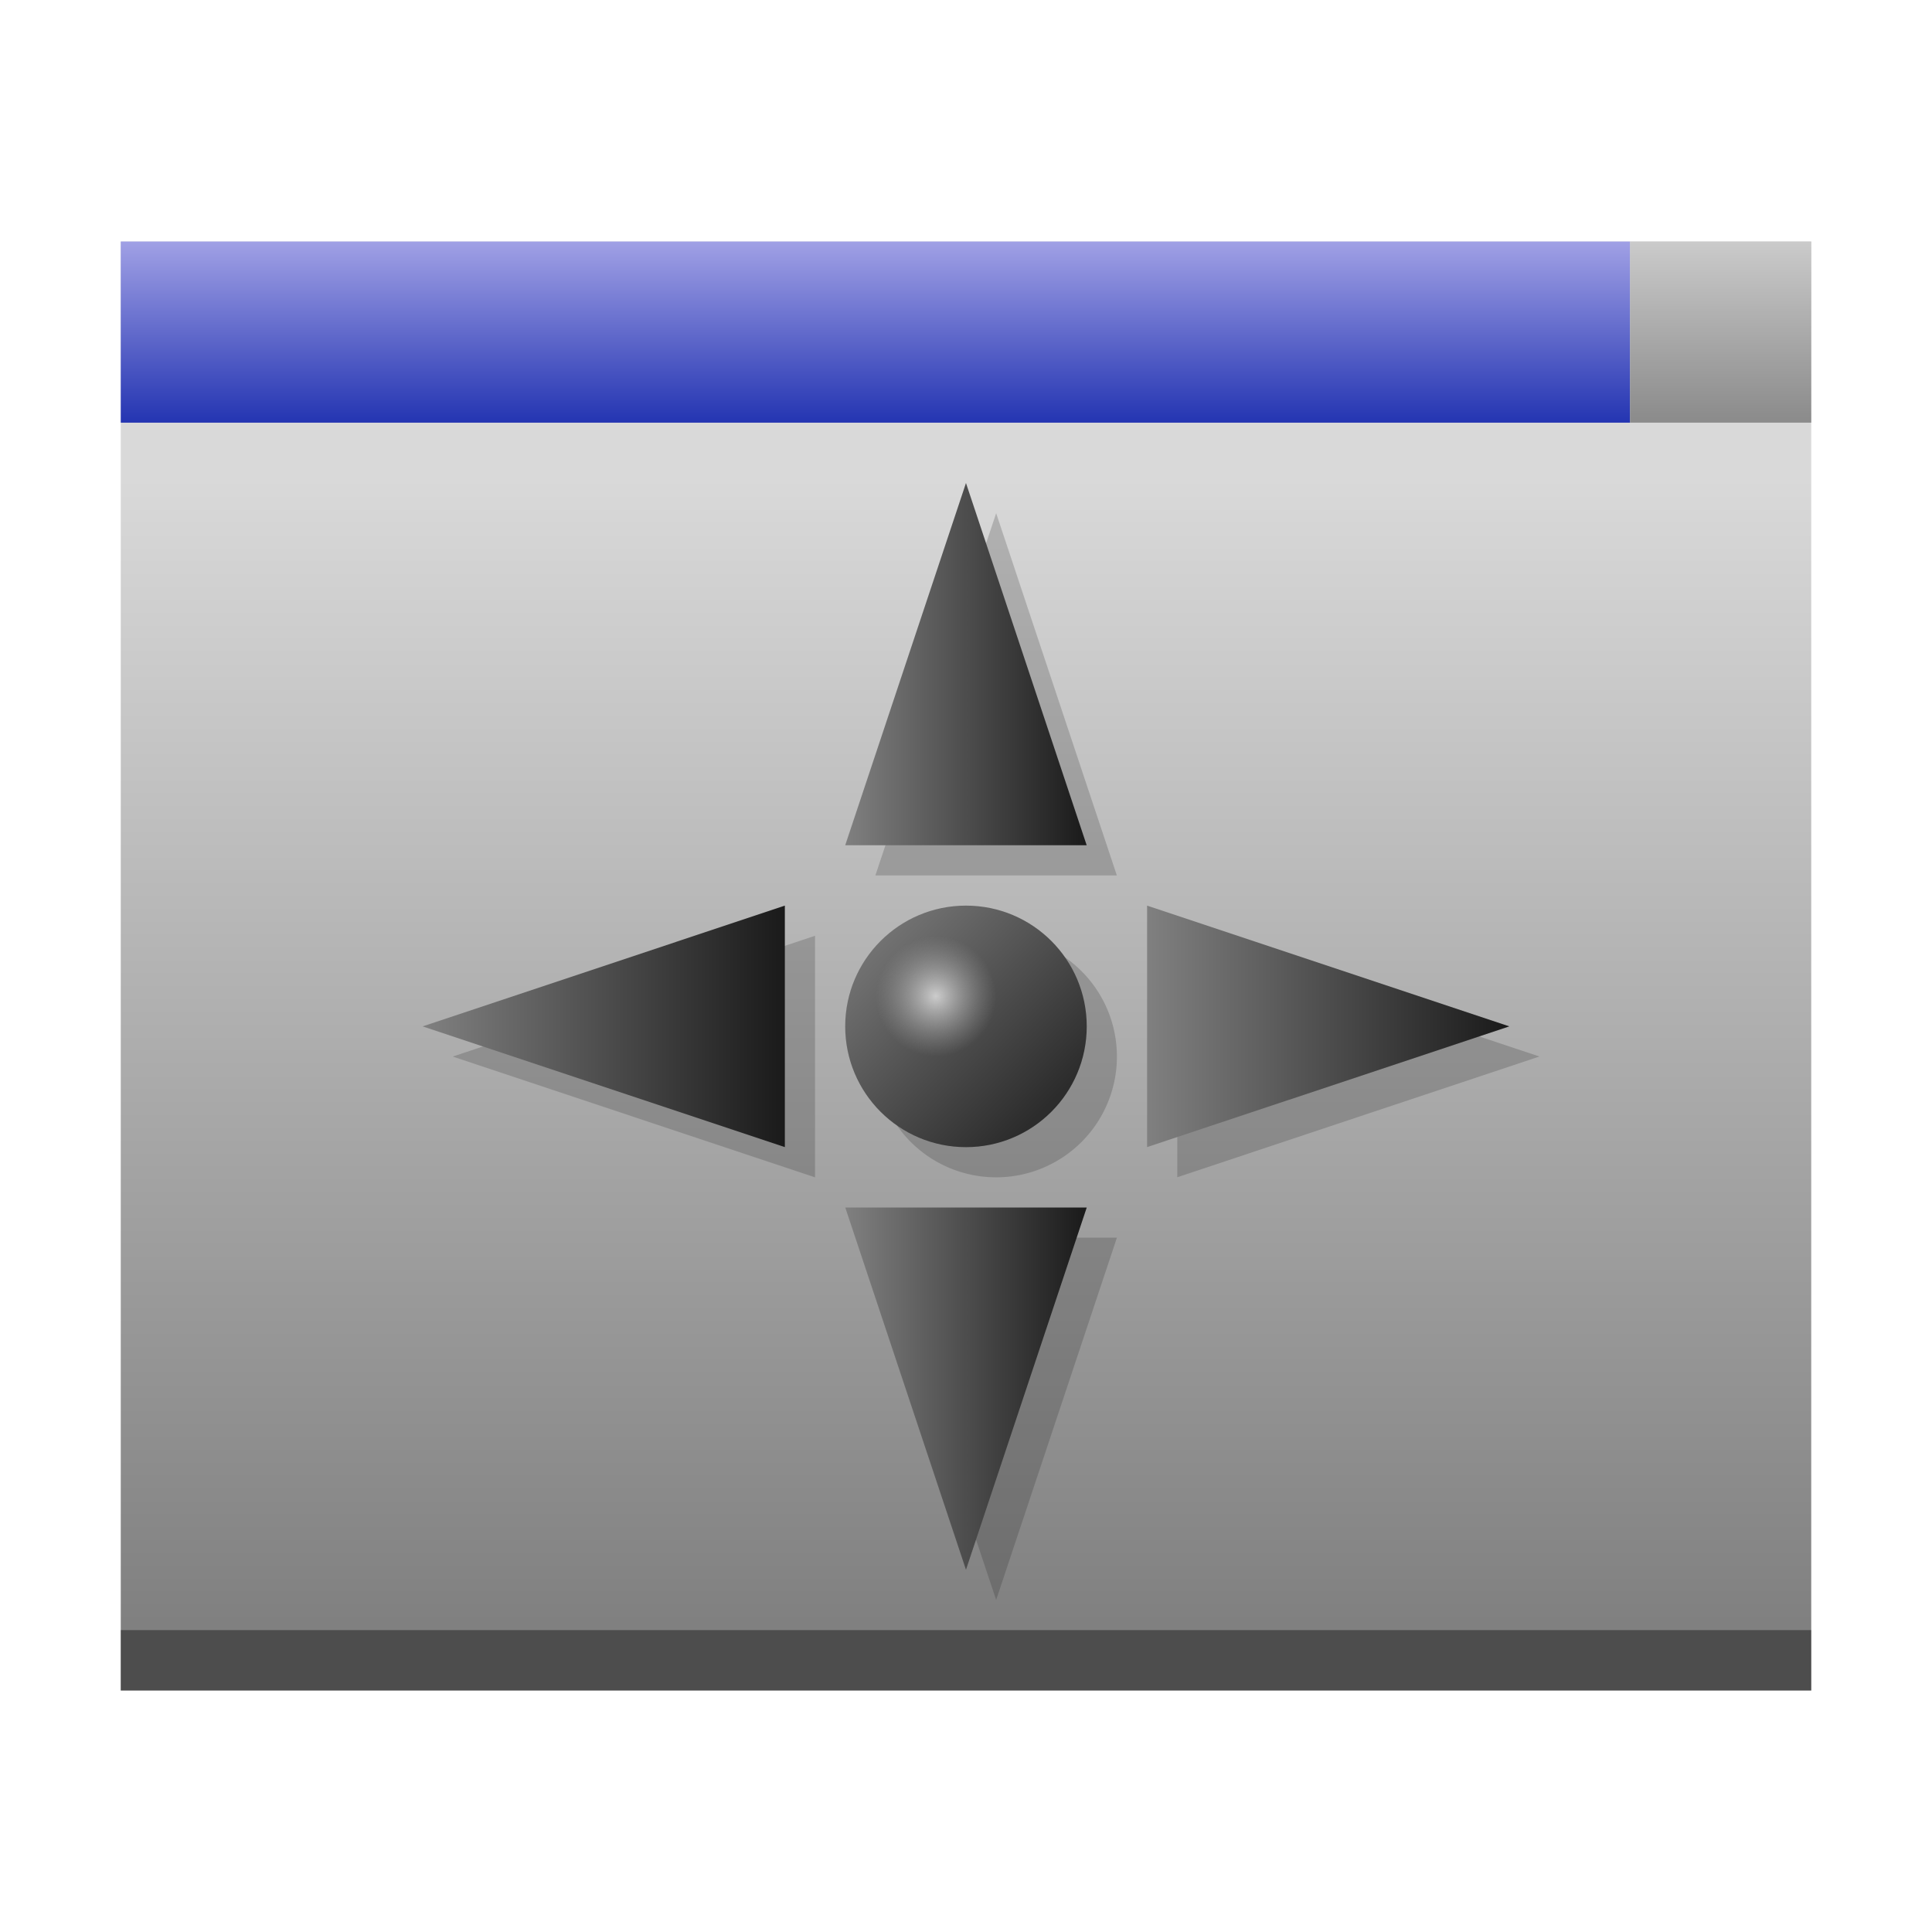 <?xml version="1.0" encoding="UTF-8" standalone="no"?>
<svg
   xmlns:dc="http://purl.org/dc/elements/1.1/"
   xmlns:cc="http://creativecommons.org/ns#"
   xmlns:rdf="http://www.w3.org/1999/02/22-rdf-syntax-ns#"
   xmlns:svg="http://www.w3.org/2000/svg"
   xmlns="http://www.w3.org/2000/svg"
   xmlns:xlink="http://www.w3.org/1999/xlink"
   xmlns:sodipodi="http://sodipodi.sourceforge.net/DTD/sodipodi-0.dtd"
   xmlns:inkscape="http://www.inkscape.org/namespaces/inkscape"
   width="128"
   height="128"
   viewBox="0 0 33.867 33.867"
   version="1.1"
   id="svg8"
   inkscape:version="1.0.2 (e86c870879, 2021-01-15)"
   sodipodi:docname="preferences-system-windows-move.svg">
  <defs
     id="defs2">
    <linearGradient
       inkscape:collect="always"
       id="linearGradient1425">
      <stop
         style="stop-color:#808080;stop-opacity:1"
         offset="0"
         id="stop1421" />
      <stop
         style="stop-color:#1a1a1a;stop-opacity:1"
         offset="1"
         id="stop1423" />
    </linearGradient>
    <linearGradient
       id="linearGradient1419"
       inkscape:collect="always">
      <stop
         id="stop1415"
         offset="0"
         style="stop-color:#d9d9d9;stop-opacity:1" />
      <stop
         id="stop1417"
         offset="1"
         style="stop-color:#808080;stop-opacity:1" />
    </linearGradient>
    <linearGradient
       inkscape:collect="always"
       id="linearGradient1413">
      <stop
         style="stop-color:#cccccc;stop-opacity:1"
         offset="0"
         id="stop1409" />
      <stop
         style="stop-color:#999999;stop-opacity:0.012"
         offset="1"
         id="stop1411" />
    </linearGradient>
    <linearGradient
       inkscape:collect="always"
       xlink:href="#linearGradient1075"
       id="linearGradient992"
       gradientUnits="userSpaceOnUse"
       gradientTransform="matrix(1.273,0,0,1.235,11.545,-75.983)"
       x1="14.212"
       y1="277.95"
       x2="14.212"
       y2="280.52" />
    <linearGradient
       inkscape:collect="always"
       xlink:href="#linearGradient1419"
       id="linearGradient1260"
       gradientUnits="userSpaceOnUse"
       gradientTransform="matrix(1.4,0,0,1.336,-6.773,-88.576)"
       x1="7.106"
       y1="269.519"
       x2="7.106"
       y2="284.566" />
    <linearGradient
       inkscape:collect="always"
       id="linearGradient5657">
      <stop
         style="stop-color:#a0a0e5;stop-opacity:1"
         offset="0"
         id="stop5653" />
      <stop
         style="stop-color:#2435b2;stop-opacity:1"
         offset="1"
         id="stop5655" />
    </linearGradient>
    <linearGradient
       inkscape:collect="always"
       xlink:href="#linearGradient5657"
       id="linearGradient2364"
       x1="6.785"
       y1="267.367"
       x2="6.785"
       y2="270.542"
       gradientUnits="userSpaceOnUse"
       gradientTransform="matrix(0.994,0,0,1,-0.393,2.58e-6)" />
    <linearGradient
       id="linearGradient1075"
       inkscape:collect="always">
      <stop
         id="stop1071"
         offset="0"
         style="stop-color:#cccccc;stop-opacity:1" />
      <stop
         id="stop1073"
         offset="1"
         style="stop-color:#8c8c8c;stop-opacity:1" />
    </linearGradient>
    <linearGradient
       inkscape:collect="always"
       xlink:href="#linearGradient1425"
       id="linearGradient1347"
       x1="13.758"
       y1="279.008"
       x2="17.992"
       y2="283.242"
       gradientUnits="userSpaceOnUse"
       gradientTransform="translate(1.058)" />
    <radialGradient
       inkscape:collect="always"
       xlink:href="#linearGradient1413"
       id="radialGradient1351"
       cx="15.346"
       cy="280.596"
       fx="15.346"
       fy="280.596"
       r="2.117"
       gradientUnits="userSpaceOnUse"
       gradientTransform="matrix(0.5,-1.7101729e-6,1.7101807e-6,0.5,8.731,140.297)" />
    <linearGradient
       inkscape:collect="always"
       xlink:href="#linearGradient1425"
       id="linearGradient1395"
       x1="13.758"
       y1="274.775"
       x2="17.992"
       y2="274.775"
       gradientUnits="userSpaceOnUse"
       gradientTransform="translate(1.058)" />
    <linearGradient
       inkscape:collect="always"
       xlink:href="#linearGradient1425"
       id="linearGradient1397"
       x1="19.05"
       y1="281.125"
       x2="25.4"
       y2="281.125"
       gradientUnits="userSpaceOnUse"
       gradientTransform="translate(1.058)" />
    <linearGradient
       inkscape:collect="always"
       xlink:href="#linearGradient1425"
       id="linearGradient1399"
       x1="13.758"
       y1="287.475"
       x2="17.992"
       y2="287.475"
       gradientUnits="userSpaceOnUse"
       gradientTransform="translate(1.058)" />
    <linearGradient
       inkscape:collect="always"
       xlink:href="#linearGradient1425"
       id="linearGradient1401"
       x1="6.35"
       y1="281.125"
       x2="12.7"
       y2="281.125"
       gradientUnits="userSpaceOnUse"
       gradientTransform="translate(1.058)" />
  </defs>
  <sodipodi:namedview
     id="base"
     pagecolor="#ffffff"
     bordercolor="#666666"
     borderopacity="1.0"
     inkscape:pageopacity="0.0"
     inkscape:pageshadow="2"
     inkscape:zoom="1"
     inkscape:cx="44.421155"
     inkscape:cy="56.841535"
     inkscape:document-units="px"
     inkscape:current-layer="layer1"
     inkscape:document-rotation="0"
     showgrid="false"
     units="px"
     inkscape:snap-grids="true"
     inkscape:snap-intersection-paths="true"
     inkscape:window-width="1600"
     inkscape:window-height="833"
     inkscape:window-x="0"
     inkscape:window-y="0"
     inkscape:window-maximized="1"
     inkscape:snap-page="true"
     inkscape:snap-bbox="false"
     inkscape:bbox-nodes="true"
     inkscape:snap-nodes="true">
    <inkscape:grid
       type="xygrid"
       id="grid932"
       spacingx="0.265"
       spacingy="0.265" />
  </sodipodi:namedview>
  <g
     inkscape:label="Layer 1"
     inkscape:groupmode="layer"
     id="layer1"
     transform="translate(0,-263.133)"
     style="display:inline">
    <path
       d="M 2.117,267.367 H 31.75 v 25.4 H 2.117 Z"
       style="fill:url(#linearGradient1260);fill-opacity:1;fill-rule:evenodd;stroke-width:1.325;stroke-linecap:square;stroke-linejoin:round;stroke-opacity:0.21;paint-order:markers fill stroke;stop-color:#000000"
       id="rect936"
       sodipodi:nodetypes="ccccc" />
    <path
       id="path1427"
       style="fill:#1a1a1a;fill-opacity:0.2;stroke:none;stroke-width:0.265px;stroke-linecap:butt;stroke-linejoin:miter;stroke-opacity:1"
       d="m 17.462,272.129 -2.117,6.35 h 4.233 z m -3.175,7.408 -6.35,2.117 6.35,2.117 z m 3.175,0 a 2.117,2.117 0 0 0 -2.117,2.117 2.117,2.117 0 0 0 2.117,2.117 2.117,2.117 0 0 0 2.117,-2.117 2.117,2.117 0 0 0 -2.117,-2.117 z m 3.175,0 v 4.233 l 6.35,-2.117 z m -5.292,5.292 2.117,6.35 2.117,-6.35 z" />
    <path
       d="m 2.117,267.367 26.458,-4e-5 v 3.175 l -26.458,4e-5 z"
       style="fill:url(#linearGradient2364);fill-opacity:1;fill-rule:evenodd;stroke-width:1.366;stroke-linecap:square;stroke-linejoin:round;stroke-opacity:0.21;paint-order:markers fill stroke;stop-color:#000000"
       id="rect980"
       sodipodi:nodetypes="ccccc" />
    <path
       id="path990"
       style="fill:url(#linearGradient992);fill-opacity:1;fill-rule:evenodd;stroke-width:1.261;stroke-linecap:square;stroke-linejoin:round;stroke-opacity:0.21;paint-order:markers fill stroke;stop-color:#000000"
       d="m 28.575,267.367 3.175,2e-5 10e-7,3.175 -3.175,-2e-5 z"
       sodipodi:nodetypes="ccccc" />
    <path
       id="rect1019"
       style="display:inline;fill:#000000;fill-opacity:0.4;fill-rule:evenodd;stroke-width:0.529;stroke-linecap:round;stroke-linejoin:round;stroke-opacity:0.515;paint-order:markers fill stroke;stop-color:#000000"
       d="M 2.117,291.708 H 31.75 v 1.058 H 2.117 Z" />
    <path
       style="fill:url(#linearGradient1401);fill-opacity:1;stroke:none;stroke-width:0.265px;stroke-linecap:butt;stroke-linejoin:miter;stroke-opacity:1"
       d="m 7.408,281.125 6.35,-2.117 v 4.233 z"
       id="path1290"
       sodipodi:nodetypes="cccc" />
    <path
       style="fill:url(#linearGradient1397);fill-opacity:1;stroke:none;stroke-width:0.265px;stroke-linecap:butt;stroke-linejoin:miter;stroke-opacity:1"
       d="m 26.458,281.125 -6.35,-2.117 v 4.233 z"
       id="path1331"
       sodipodi:nodetypes="cccc" />
    <path
       style="fill:url(#linearGradient1395);fill-opacity:1;stroke:none;stroke-width:0.265px;stroke-linecap:butt;stroke-linejoin:miter;stroke-opacity:1"
       d="m 16.933,271.6 -2.117,6.35 h 4.233 z"
       id="path1333"
       sodipodi:nodetypes="cccc" />
    <path
       style="fill:url(#linearGradient1399);fill-opacity:1;stroke:none;stroke-width:0.265px;stroke-linecap:butt;stroke-linejoin:miter;stroke-opacity:1"
       d="M 16.933,290.65 14.817,284.3 h 4.233 z"
       id="path1335"
       sodipodi:nodetypes="cccc" />
    <circle
       style="fill:url(#linearGradient1347);fill-opacity:1;fill-rule:evenodd;stroke-width:0.529;stroke-linecap:round;stroke-linejoin:round;stroke-opacity:0.515;paint-order:markers fill stroke;stop-color:#000000"
       id="path1337"
       cx="16.933"
       cy="281.125"
       r="2.117" />
    <circle
       style="fill:url(#radialGradient1351);fill-opacity:1;fill-rule:evenodd;stroke-width:0.529;stroke-linecap:round;stroke-linejoin:round;stroke-opacity:0.515;paint-order:markers fill stroke;stop-color:#000000"
       id="circle1349"
       cx="16.933"
       cy="281.125"
       r="2.117" />
  </g>
</svg>
